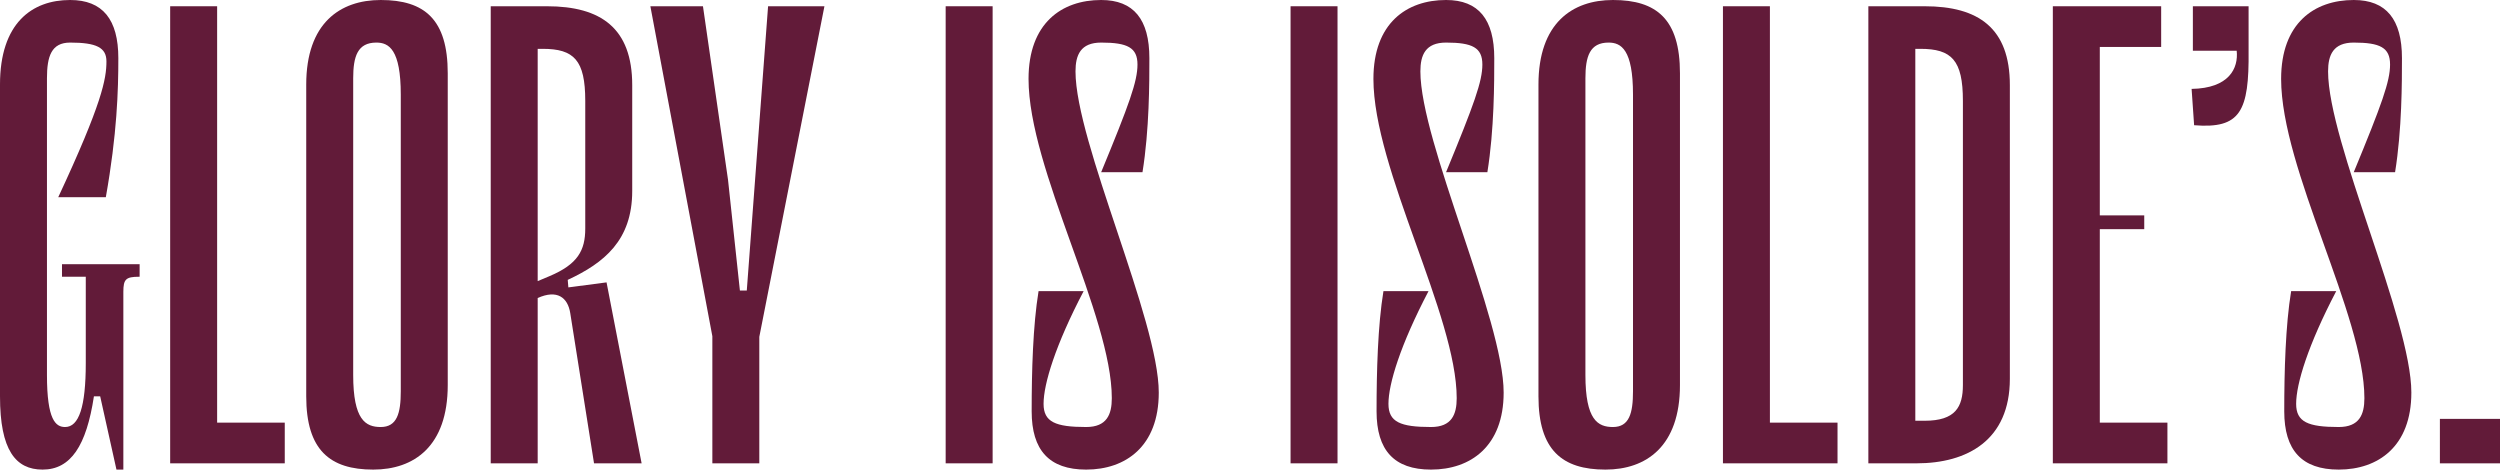 <svg width="260" height="49" viewBox="0 0 260 49" fill="none" xmlns="http://www.w3.org/2000/svg">
<path d="M253.749 48.187V43.563H260V48.187H253.749Z" fill="#621B39"/>
<path d="M243.227 48.838C239.385 48.838 237.562 46.819 237.562 42.782C237.562 38.614 237.692 33.861 238.278 30.279H242.967C240.037 35.88 238.799 39.917 238.799 42.001C238.799 43.889 240.037 44.41 243.227 44.41C245.376 44.41 245.897 43.108 245.897 41.414C245.897 32.819 237.237 17.582 237.237 8.205C237.237 2.409 240.688 0 244.79 0C248.176 0 249.804 2.019 249.804 6.056C249.804 8.53 249.804 13.479 249.088 17.907H244.79C247.72 10.809 248.567 8.465 248.567 6.707C248.567 4.949 247.525 4.428 244.79 4.428C242.641 4.428 242.12 5.73 242.12 7.423C242.12 14.782 250.781 33.275 250.781 40.828C250.781 46.428 247.33 48.838 243.227 48.838Z" fill="#621B39"/>
<path d="M233.853 0.651V5.274C233.918 11.591 233.007 13.414 228.188 13.023L227.927 9.246C231.835 9.181 232.811 7.097 232.616 5.274H228.058V0.651H233.853Z" fill="#621B39"/>
<path d="M218.379 23.833V43.954H225.412V48.186H213.495V0.651H224.761V4.883H218.379V22.4H223.002V23.833H218.379Z" fill="#621B39"/>
<path d="M200.169 0.651C205.769 0.651 209.025 2.93 209.025 8.856V39.396C209.025 45.777 204.597 48.186 199.323 48.186H199.193H194.309V0.651H200.169ZM204.142 40.047V10.484C204.142 6.251 202.969 5.079 199.714 5.079H199.193V43.758H200.169C203.36 43.758 204.142 42.326 204.142 40.047Z" fill="#621B39"/>
<path d="M184.07 0.651V43.954H191.102V48.186H179.186V0.651H184.07Z" fill="#621B39"/>
<path d="M166.967 48.838C162.474 48.838 160 46.819 160 41.219V8.791C160 2.409 163.516 0 167.748 0C172.307 0 174.716 2.019 174.716 7.619V40.047C174.716 46.428 171.2 48.838 166.967 48.838ZM167.293 4.428C165.339 4.428 164.883 5.861 164.883 8.14V39.005C164.883 43.694 166.186 44.41 167.748 44.41C169.441 44.41 169.832 42.977 169.832 40.698V9.833C169.832 5.144 168.595 4.428 167.293 4.428Z" fill="#621B39"/>
<path d="M148.827 48.838C144.985 48.838 143.162 46.819 143.162 42.782C143.162 38.614 143.292 33.861 143.878 30.279H148.566C145.636 35.88 144.399 39.917 144.399 42.001C144.399 43.889 145.636 44.41 148.827 44.41C150.976 44.41 151.497 43.108 151.497 41.414C151.497 32.819 142.836 17.582 142.836 8.205C142.836 2.409 146.287 0 150.39 0C153.776 0 155.404 2.019 155.404 6.056C155.404 8.53 155.404 13.479 154.687 17.907H150.39C153.32 10.809 154.166 8.465 154.166 6.707C154.166 4.949 153.124 4.428 150.39 4.428C148.241 4.428 147.72 5.73 147.72 7.423C147.72 14.782 156.38 33.275 156.38 40.828C156.38 46.428 152.929 48.838 148.827 48.838Z" fill="#621B39"/>
<path d="M139.102 0.651V48.186H134.218V0.651H139.102Z" fill="#621B39"/>
<path d="M112.959 48.838C109.117 48.838 107.293 46.819 107.293 42.782C107.293 38.614 107.424 33.861 108.01 30.279H112.698C109.768 35.88 108.531 39.917 108.531 42.001C108.531 43.889 109.768 44.41 112.959 44.41C115.107 44.41 115.628 43.108 115.628 41.414C115.628 32.819 106.968 17.582 106.968 8.205C106.968 2.409 110.419 0 114.521 0C117.907 0 119.535 2.019 119.535 6.056C119.535 8.53 119.535 13.479 118.819 17.907H114.521C117.452 10.809 118.298 8.465 118.298 6.707C118.298 4.949 117.256 4.428 114.521 4.428C112.372 4.428 111.852 5.73 111.852 7.423C111.852 14.782 120.512 33.275 120.512 40.828C120.512 46.428 117.061 48.838 112.959 48.838Z" fill="#621B39"/>
<path d="M103.233 0.651V48.186H98.349V0.651H103.233Z" fill="#621B39"/>
<path d="M79.88 0.651H85.741L78.968 35.033V48.186H74.085V34.968L67.638 0.651H73.108L75.713 18.688L76.95 30.214H77.666L79.88 0.651Z" fill="#621B39"/>
<path d="M59.109 29.889L63.081 29.367L66.728 48.186H61.779L59.305 32.558C59.044 30.93 57.937 30.084 55.919 30.995V48.186H51.035V0.651H56.895C62.495 0.651 65.751 2.93 65.751 8.856V19.86C65.751 25.005 62.821 27.349 59.044 29.107L59.109 29.889ZM56.44 5.079H55.919V29.237L57.156 28.716C60.086 27.479 60.867 26.047 60.867 23.767V10.484C60.867 6.251 59.695 5.079 56.44 5.079Z" fill="#621B39"/>
<path d="M38.816 48.838C34.323 48.838 31.848 46.819 31.848 41.219V8.791C31.848 2.409 35.365 0 39.597 0C44.156 0 46.565 2.019 46.565 7.619V40.047C46.565 46.428 43.048 48.838 38.816 48.838ZM39.142 4.428C37.188 4.428 36.732 5.861 36.732 8.14V39.005C36.732 43.694 38.035 44.41 39.597 44.41C41.29 44.41 41.681 42.977 41.681 40.698V9.833C41.681 5.144 40.444 4.428 39.142 4.428Z" fill="#621B39"/>
<path d="M22.582 0.651V43.954H29.615V48.186H17.698V0.651H22.582Z" fill="#621B39"/>
<path d="M6.447 28.782V27.479H14.521V28.782H14.456C13.088 28.782 12.828 29.042 12.828 30.345V48.838H12.112L10.419 41.219H9.768C8.986 46.363 7.358 48.838 4.428 48.838C1.628 48.838 0 46.819 0 41.219V8.791C0 2.409 3.321 0 7.293 0C10.679 0 12.307 2.019 12.307 6.056C12.307 9.377 12.177 13.935 11.005 20.512H6.056C10.614 10.744 11.07 8.205 11.07 6.381C11.07 4.949 10.028 4.428 7.293 4.428C5.34 4.428 4.884 5.861 4.884 8.14V39.005C4.884 43.694 5.795 44.41 6.772 44.41C8.205 44.41 8.921 42.326 8.921 37.768V28.782H6.447Z" fill="#621B39"/>
</svg>

